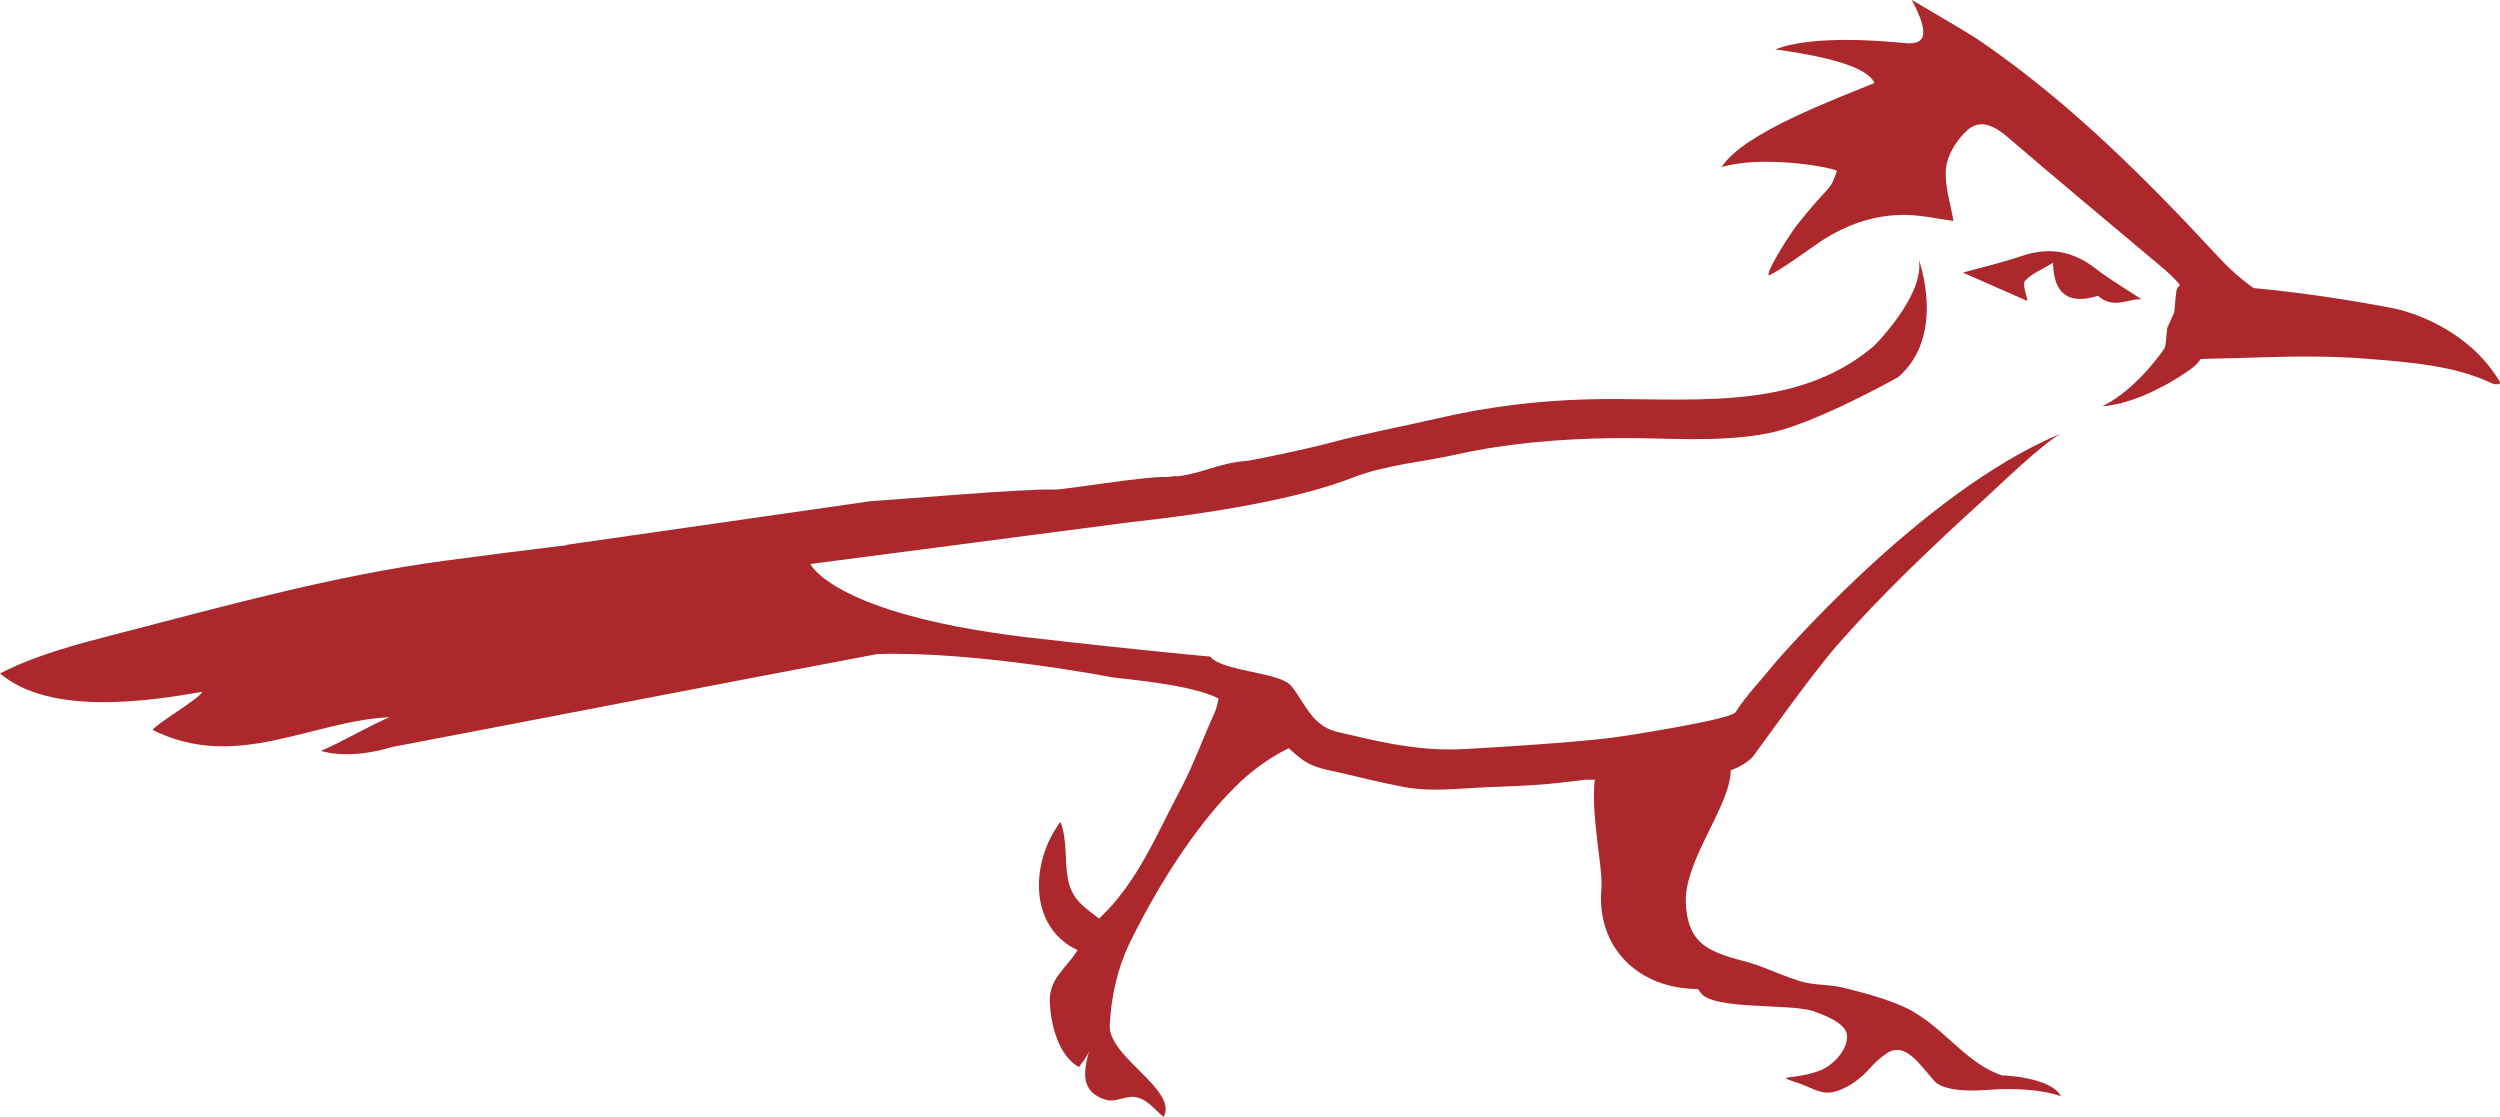 <svg version="1.1" id="图层_1" x="0px" y="0px" width="277.161px" height="123.835px" viewBox="0 0 277.161 123.835" enable-background="new 0 0 277.161 123.835" xml:space="preserve" xmlns="http://www.w3.org/2000/svg" xmlns:xlink="http://www.w3.org/1999/xlink" xmlns:xml="http://www.w3.org/XML/1998/namespace">
  <path fill="#AD282C" d="M276.193,42.466c-4.168-1.983-9.285-2.324-13.836-2.695c-3.88-0.314-7.703-0.272-11.595-0.159
	c-1.924,0.058-3.834,0.129-5.765,0.155c-0.328,0.005-0.681,0.027-1.037,0.042c-0.339,0.584-0.91,1.013-1.666,1.518
	c-5.539,3.702-9.206,3.702-9.206,3.702c3.875-1.875,6.905-6.448,6.905-6.448c0.248-0.923,0.164-2.284,0.373-2.432l0.684-1.529
	c0.065-0.937,0.172-1.771,0.218-2.255c0.035-0.357,0.201-0.604,0.426-0.75c-0.574-0.736-1.339-1.418-2.133-2.085
	c-5.676-4.773-11.379-9.515-17.004-14.347c-1.41-1.213-2.989-2.026-4.409-0.782c-1.172,1.025-2.236,2.714-2.4,4.214
	c-0.211,1.945,0.516,3.991,0.82,5.881c-1.737-0.232-3.502-0.64-5.271-0.668c-3.396-0.053-6.491,1.03-9.358,2.872
	c-0.639,0.41-5.075,3.666-5.873,3.827c-0.146-0.748,2.687-4.997,3.114-5.534c3.835-4.82,3.649-3.613,4.475-6.063
	c-1-0.477-8.296-1.726-12.79-0.407c2.452-3.848,12.819-7.593,16.942-9.322c-0.563-1.339-3.446-2.699-10.977-3.722
	c4.237-1.71,12.708-0.859,14.3-0.704c2.138,0.21,3.017-0.626,0.824-4.775c2.083,1.225,6.147,3.563,7.714,4.64
	c9.815,6.751,18.187,15.126,26.237,23.81c1.245,1.344,2.536,2.498,3.931,3.485c5.153,0.488,10.305,1.249,15.335,2.214
	c2.34,0.447,8.492,2.421,11.935,8.111C277.357,42.67,276.655,42.688,276.193,42.466z M237.436,33.195
	c-1.66-1.103-3.5-2.181-5.175-3.472c-2.508-1.931-5.14-2.355-8.13-1.341c-2.174,0.738-4.422,1.258-6.518,1.842
	c2.376,1.045,4.879,2.145,7.154,3.145c-0.11-0.773-0.587-1.875-0.255-2.242c0.734-0.809,1.875-1.248,3.099-1.988
	c0.06,3.61,1.89,4.643,4.982,3.648C234.328,34.374,236.052,33.024,237.436,33.195z M192.556,85.12
	c0.614-0.291,1.201-0.667,1.69-1.136c0.28-0.264,6.356-8.945,9.455-12.481c4.75-5.436,10.628-11.036,16.009-15.909
	c1.847-1.676,6.61-6.327,8.776-7.523c-15.667,6.5-31.979,25.75-31.979,25.75c-1.357,1.716-2.936,3.295-4.102,5.146
	c-0.489,0.789-12.109,2.639-14.038,2.863c-4.386,0.514-11.563,0.969-15.966,1.213c-4.399,0.243-8.281-0.514-12.539-1.532
	c-1.306-0.313-2.363-0.392-3.484-1.258c-1.541-1.192-2.386-3.4-3.38-4.359c-1.434-1.388-7.623-1.507-8.825-3.103
	c0,0-7.012-0.611-19.669-2.064c-0.193-0.022-0.388-0.043-0.579-0.066c-0.109-0.013-0.211-0.024-0.322-0.037l-0.259-0.036
	c-21.01-2.583-23.504-8.06-23.504-8.06l34.679-4.532l0.014-0.012c10.27-1.114,19.499-2.719,25.437-5.032
	c3.663-1.427,7.691-1.714,11.534-2.573c5.679-1.265,11.549-1.728,17.356-1.807c5.799-0.08,11.374,0.559,17.132-0.531
	c5.104-0.967,14.46-6.234,14.478-6.25c5.342-4.646,2.255-13.016,2.255-13.016c0.728,3.907-4.959,9.573-4.959,9.573
	c-8.948,7.635-21.193,5.612-31.947,5.93c-5.466,0.158-10.929,0.828-16.253,2.063c-4.058,0.945-8.221,1.7-12.233,2.783
	c-2.264,0.619-8.613,1.941-9.094,1.972c-3.118,0.216-4.928,1.407-7.829,1.729l0.083-0.072c-0.383,0.046-0.766,0.089-1.149,0.135
	c-2.401-0.121-11.311,1.431-12.502,1.389c-3.027-0.133-17.684,1.138-20.205,1.271l-33.973,4.873c0,0,0.104,0.001,0.285,0.004
	c-4.584,0.561-9.167,1.137-13.743,1.754c-12.264,1.652-24.329,5.019-36.349,8.127C8.905,71.329,4.102,72.552,0,74.661
	c5.646,4.781,16.659,3.028,22.448,2.038c-0.576,0.92-5.098,3.53-5.529,4.22c9.262,4.643,17.575-1.009,26.284-1.408
	c-2.276,0.943-5.335,2.781-7.613,3.728c0,0,2.917,1.083,7.889-0.424c17.924-3.41,35.829-6.917,53.758-10.299
	c10.962-0.364,26.164,2.592,26.164,2.592c1.42,0.191,8.725,0.78,11.7,2.335c-0.122,0.546-0.229,1.096-0.443,1.565
	c-1.259,2.771-2.208,5.438-3.611,8.189c-2.748,5.073-4.812,10.525-9.195,14.639c-1.865-1.43-3.088-2.186-3.497-4.597
	c-0.325-1.954-0.03-4.123-0.784-6.134c-3.411,4.535-3.505,11.729,1.891,14.226c-1.321,2.172-3.376,3.214-3.048,6.203
	c0.138,2.224,1.007,5.586,3.204,6.76c0.365-0.534,0.877-1.058,1.119-1.76c-0.582,2.126-1.062,4.561,1.912,5.405
	c1.136,0.303,2.285-0.574,3.422-0.271c1.279,0.32,2.009,1.452,2.941,2.166c1.587-3.023-6.023-6.556-5.985-10.081
	c0.121-3.072,0.863-6.354,2.103-8.982c2.865-5.93,7.207-12.997,11.79-17.52c1.592-1.612,3.695-3.199,5.956-4.304
	c0.414,0.391,0.841,0.766,1.286,1.109c1.478,1.146,3.042,1.281,4.76,1.693c2.228,0.539,4.452,1.063,6.7,1.494
	c2.905,0.566,5.958,0.178,8.893,0.044c2.303-0.107,4.593-0.152,6.907-0.353c1.767-0.157,4.337-0.504,4.419-0.499
	c0.176,0.018,0.558,0.01,0.965-0.001c-0.469,3.902,0.925,9.855,0.735,12.053c-0.589,6.537,4.075,11.14,10.69,11.158l0.252,0.327
	c1.193,2.078,9.988,1.212,12.652,2.158c1.118,0.448,3.372,1.196,3.625,2.557c0.2,1.79-1.846,3.685-3.229,4.084
	c-2.774,0.95-4.74,0.422-2.632,1.148c2.689,0.803,3.262,2.103,6.301,0.31c1.928-1.215,2.199-2.244,3.824-3.347
	c2.13-1.622,3.814,1.173,5.474,3.015c0,0,0.903,1.23,5.255,0.967c2.588-0.157,2.341-0.138,1.719-0.097
	c1.563-0.069,4.625-0.07,7.018,0.762c-1.167-2.167-6.545-2.309-6.545-2.309c-3.664-1.229-5.995-4.633-9.246-6.693
	c-2.151-1.471-5.851-2.417-8.554-3.074c-1.713-0.382-3.356-0.166-5.031-0.833c-1.698-0.529-3.353-1.344-5.045-1.864
	c-4.396-1.181-6.959-1.824-7.176-6.712c-0.161-4.719,4.958-10.696,4.984-14.65C192.102,85.307,192.334,85.223,192.556,85.12z
	 M221.468,120.769c-0.628,0.028-1.022,0.066-1.022,0.066S221.043,120.797,221.468,120.769z" class="color c1"/>
</svg>